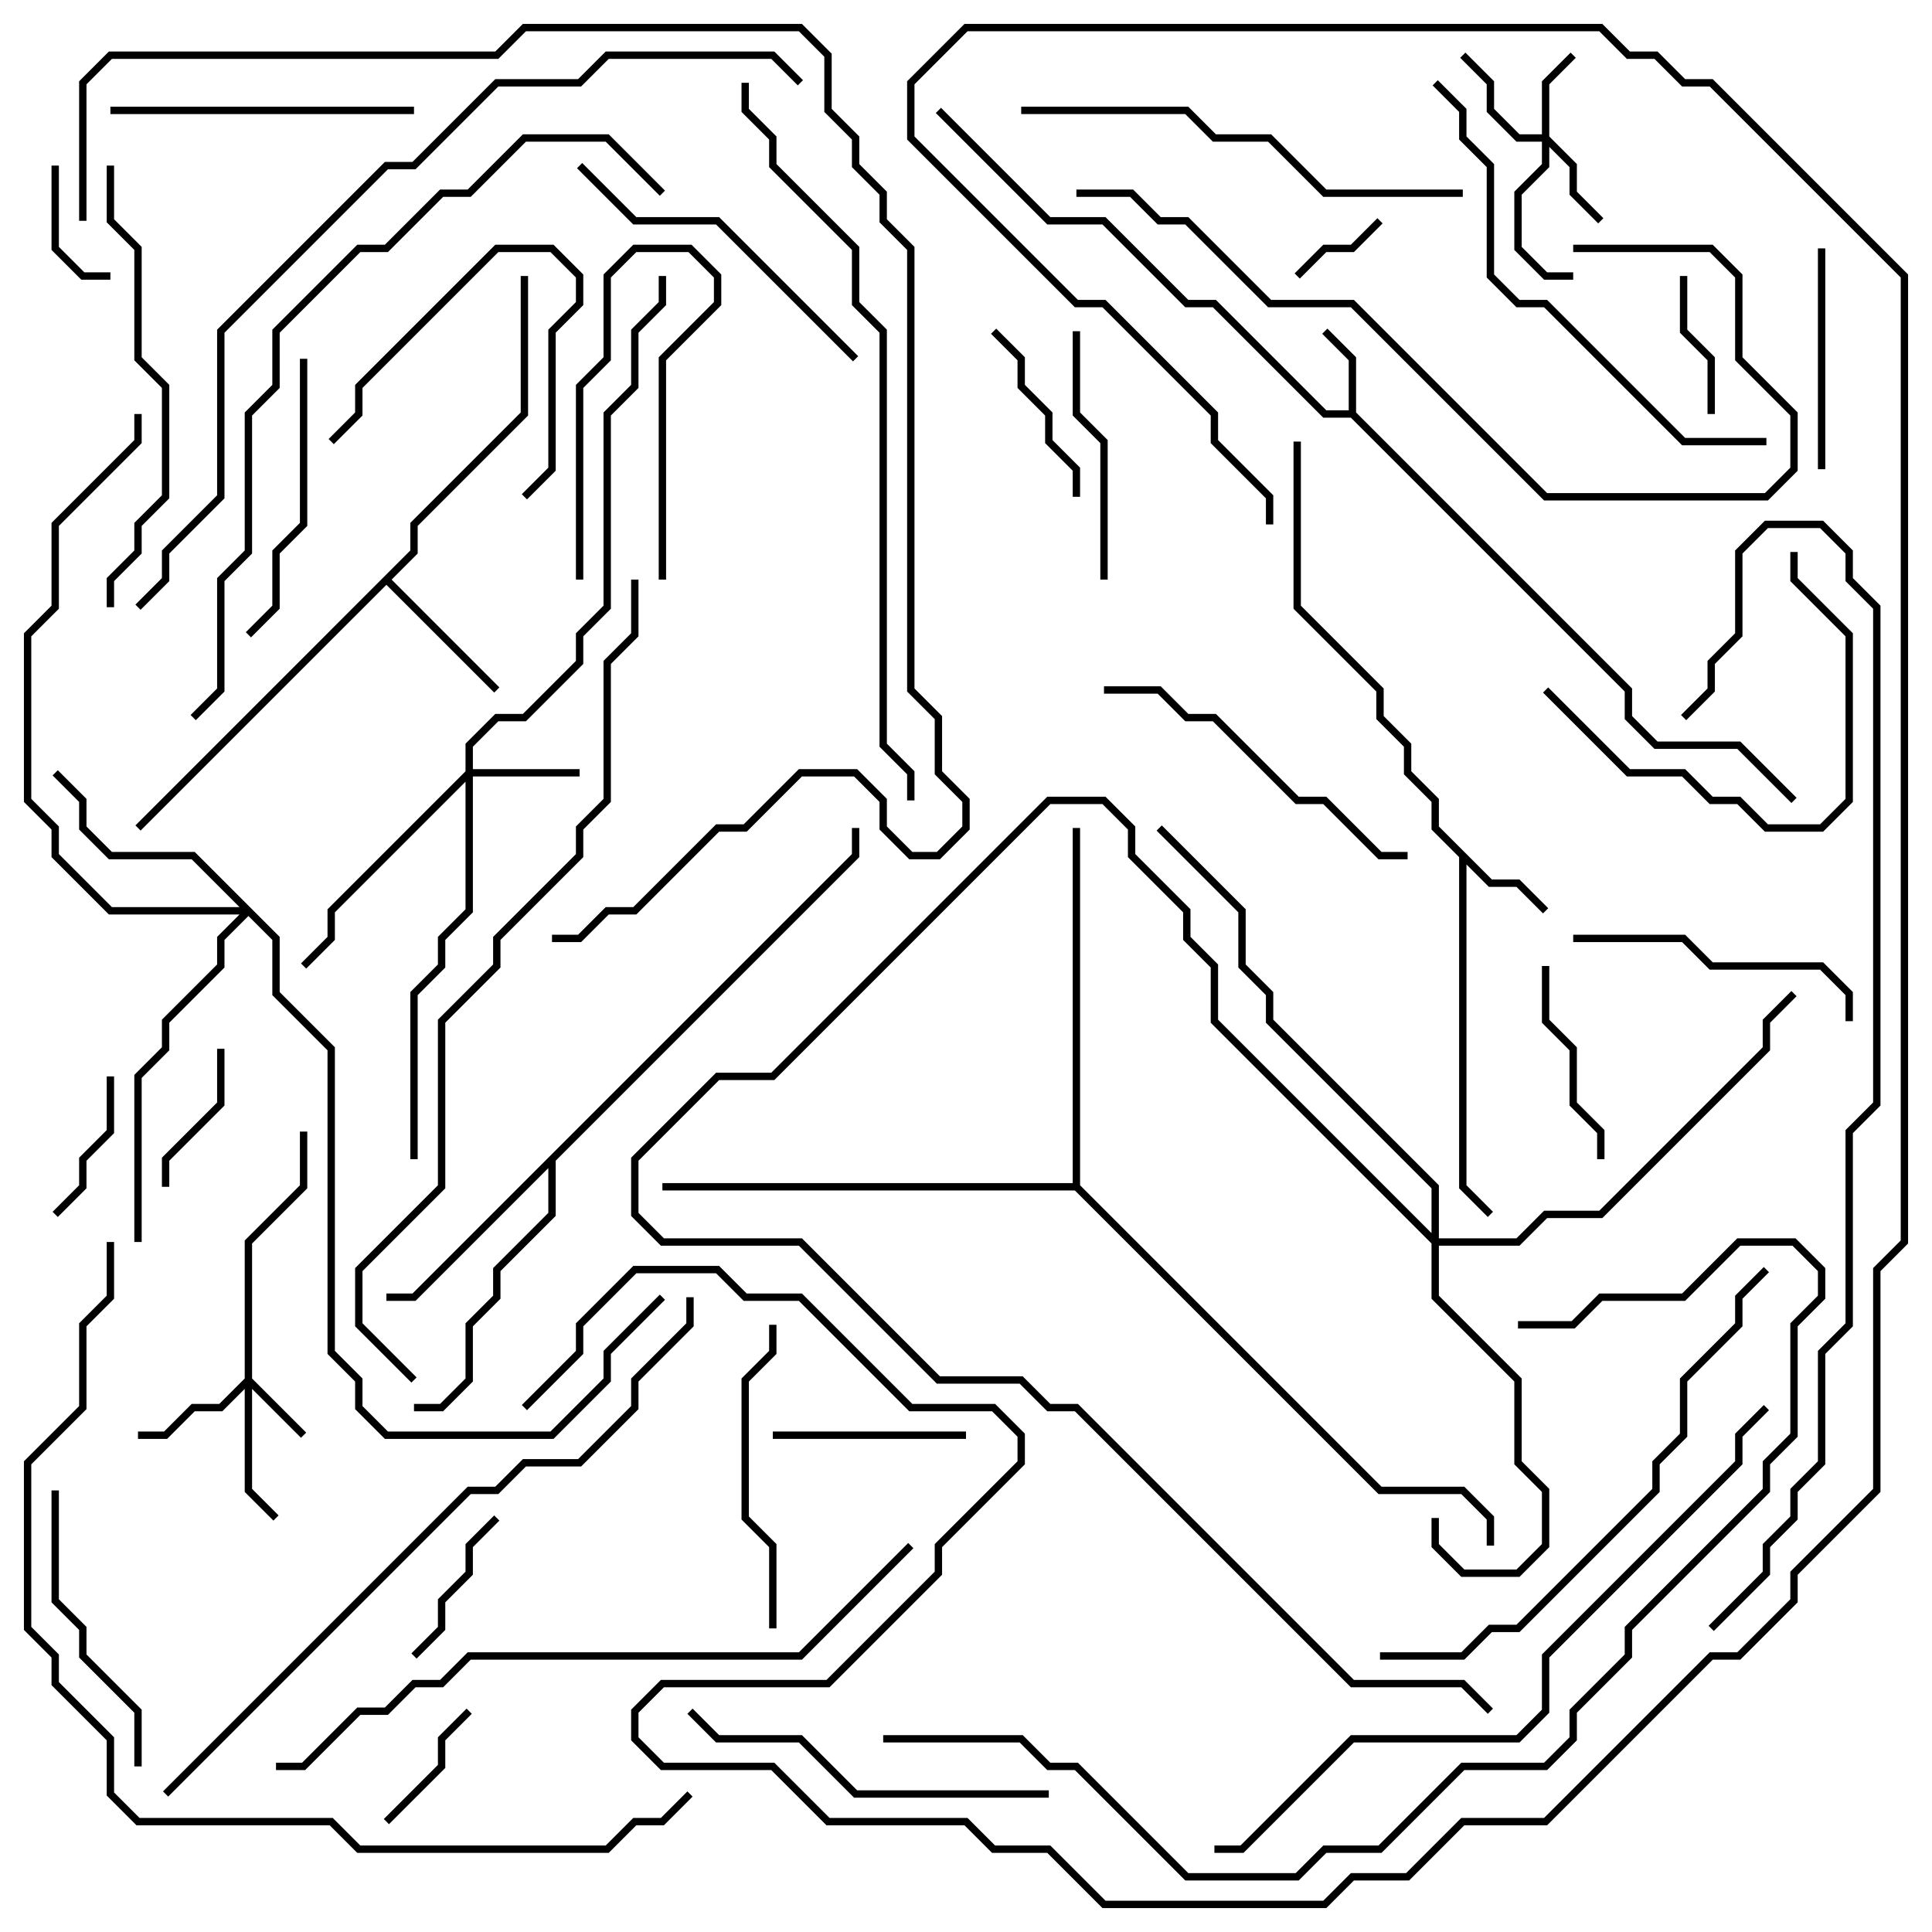 <svg version="1.1" width="105" height="105" xmlns="http://www.w3.org/2000/svg"><path d="M73.3,22.3L73.3,19.583L71.859,18.141L72.141,17.859L73.7,19.417L73.7,22.417L88.7,37.417L88.7,38.917L90.083,40.3L94.583,40.3L97.641,43.359L97.359,43.641L94.417,40.7L89.917,40.7L88.3,39.083L88.3,37.583L73.417,22.7L71.917,22.7L65.917,16.7L64.417,16.7L59.917,12.2L56.917,12.2L50.859,6.141L51.141,5.859L57.083,11.8L60.083,11.8L64.583,16.3L66.083,16.3L72.083,22.3z" stroke="none"/><path d="M81.083,47.8L82.583,47.8L84.141,49.359L83.859,49.641L82.417,48.2L80.917,48.2L79.7,46.983L79.7,64.417L81.141,65.859L80.859,66.141L79.3,64.583L79.3,46.583L77.8,45.083L77.8,43.583L76.3,42.083L76.3,40.583L74.8,39.083L74.8,37.583L70.3,33.083L70.3,24L70.7,24L70.7,32.917L75.2,37.417L75.2,38.917L76.7,40.417L76.7,41.917L78.2,43.417L78.2,44.917z" stroke="none"/><path d="M22.3,29.917L22.3,28.417L28.3,22.417L28.3,15L28.7,15L28.7,22.583L22.7,28.583L22.7,30.083L21.283,31.5L27.141,37.359L26.859,37.641L21,31.783L7.641,45.141L7.359,44.859z" stroke="none"/><path d="M46.3,46.417L46.3,45L46.7,45L46.7,46.583L30.2,63.083L30.2,66.083L27.2,69.083L27.2,70.583L25.7,72.083L25.7,75.083L24.083,76.7L22.5,76.7L22.5,76.3L23.917,76.3L25.3,74.917L25.3,71.917L26.8,70.417L26.8,68.917L29.8,65.917L29.8,63.483L22.583,70.7L21,70.7L21,70.3L22.417,70.3z" stroke="none"/><path d="M58.3,64.3L58.3,45L58.7,45L58.7,64.417L75.083,80.8L79.583,80.8L81.2,82.417L81.2,84L80.8,84L80.8,82.583L79.417,81.2L74.917,81.2L58.417,64.7L36,64.7L36,64.3z" stroke="none"/><path d="M13.3,74.917L13.3,67.417L16.3,64.417L16.3,61.5L16.7,61.5L16.7,64.583L13.7,67.583L13.7,74.917L16.641,77.859L16.359,78.141L13.7,75.483L13.7,80.917L15.141,82.359L14.859,82.641L13.3,81.083L13.3,75.483L12.083,76.7L10.583,76.7L9.083,78.2L7.5,78.2L7.5,77.8L8.917,77.8L10.417,76.3L11.917,76.3z" stroke="none"/><path d="M83.8,7.3L83.8,4.417L85.359,2.859L85.641,3.141L84.2,4.583L84.2,7.417L85.7,8.917L85.7,10.417L87.141,11.859L86.859,12.141L85.3,10.583L85.3,9.083L84.2,7.983L84.2,9.083L82.7,10.583L82.7,13.417L84.083,14.8L85.5,14.8L85.5,15.2L83.917,15.2L82.3,13.583L82.3,10.417L83.8,8.917L83.8,7.7L82.417,7.7L80.8,6.083L80.8,4.583L79.359,3.141L79.641,2.859L81.2,4.417L81.2,5.917L82.583,7.3z" stroke="none"/><path d="M25.3,41.917L25.3,40.417L26.917,38.8L28.417,38.8L31.3,35.917L31.3,34.417L32.8,32.917L32.8,22.417L34.3,20.917L34.3,17.917L35.8,16.417L35.8,15L36.2,15L36.2,16.583L34.7,18.083L34.7,21.083L33.2,22.583L33.2,33.083L31.7,34.583L31.7,36.083L28.583,39.2L27.083,39.2L25.7,40.583L25.7,41.8L31.5,41.8L31.5,42.2L25.7,42.2L25.7,49.583L24.2,51.083L24.2,52.583L22.7,54.083L22.7,63L22.3,63L22.3,53.917L23.8,52.417L23.8,50.917L25.3,49.417L25.3,42.483L18.2,49.583L18.2,51.083L16.641,52.641L16.359,52.359L17.8,50.917L17.8,49.417z" stroke="none"/><path d="M15.2,50.917L15.2,53.917L18.2,56.917L18.2,73.417L19.7,74.917L19.7,76.417L21.083,77.8L29.917,77.8L32.8,74.917L32.8,73.417L35.859,70.359L36.141,70.641L33.2,73.583L33.2,75.083L30.083,78.2L20.917,78.2L19.3,76.583L19.3,75.083L17.8,73.583L17.8,57.083L14.8,54.083L14.8,51.083L13.5,49.783L12.2,51.083L12.2,52.583L9.2,55.583L9.2,57.083L7.7,58.583L7.7,67.5L7.3,67.5L7.3,58.417L8.8,56.917L8.8,55.417L11.8,52.417L11.8,50.917L13.017,49.7L5.917,49.7L2.8,46.583L2.8,45.083L1.3,43.583L1.3,34.417L2.8,32.917L2.8,28.417L7.3,23.917L7.3,22.5L7.7,22.5L7.7,24.083L3.2,28.583L3.2,33.083L1.7,34.583L1.7,43.417L3.2,44.917L3.2,46.417L6.083,49.3L13.017,49.3L10.417,46.7L5.917,46.7L4.3,45.083L4.3,43.583L2.859,42.141L3.141,41.859L4.7,43.417L4.7,44.917L6.083,46.3L10.583,46.3z" stroke="none"/><path d="M77.8,67.017L77.8,64.583L68.8,55.583L68.8,54.083L67.3,52.583L67.3,49.583L62.859,45.141L63.141,44.859L67.7,49.417L67.7,52.417L69.2,53.917L69.2,55.417L78.2,64.417L78.2,67.3L82.417,67.3L83.917,65.8L86.917,65.8L95.8,56.917L95.8,55.417L97.359,53.859L97.641,54.141L96.2,55.583L96.2,57.083L87.083,66.2L84.083,66.2L82.583,67.7L78.2,67.7L78.2,70.417L82.7,74.917L82.7,79.417L84.2,80.917L84.2,84.083L82.583,85.7L79.417,85.7L77.8,84.083L77.8,82.5L78.2,82.5L78.2,83.917L79.583,85.3L82.417,85.3L83.8,83.917L83.8,81.083L82.3,79.583L82.3,75.083L77.8,70.583L77.8,67.583L65.8,55.583L65.8,52.583L64.3,51.083L64.3,49.583L61.3,46.583L61.3,45.083L59.917,43.7L57.083,43.7L42.083,58.7L39.083,58.7L34.7,63.083L34.7,65.917L36.083,67.3L43.583,67.3L51.083,74.8L55.583,74.8L57.083,76.3L58.583,76.3L73.583,91.3L79.583,91.3L81.141,92.859L80.859,93.141L79.417,91.7L73.417,91.7L58.417,76.7L56.917,76.7L55.417,75.2L50.917,75.2L43.417,67.7L35.917,67.7L34.3,66.083L34.3,62.917L38.917,58.3L41.917,58.3L56.917,43.3L60.083,43.3L61.7,44.917L61.7,46.417L64.7,49.417L64.7,50.917L66.2,52.417L66.2,55.417z" stroke="none"/><path d="M36.2,31.5L35.8,31.5L35.8,19.417L38.8,16.417L38.8,15.083L37.417,13.7L34.583,13.7L33.2,15.083L33.2,19.583L31.7,21.083L31.7,31.5L31.3,31.5L31.3,20.917L32.8,19.417L32.8,14.917L34.417,13.3L37.583,13.3L39.2,14.917L39.2,16.583L36.2,19.583z" stroke="none"/><path d="M70.641,15.141L70.359,14.859L71.917,13.3L73.417,13.3L74.859,11.859L75.141,12.141L73.583,13.7L72.083,13.7z" stroke="none"/><path d="M6,14.8L6,15.2L4.417,15.2L2.8,13.583L2.8,9L3.2,9L3.2,13.417L4.583,14.8z" stroke="none"/><path d="M25.359,92.859L25.641,93.141L24.2,94.583L24.2,96.083L21.141,99.141L20.859,98.859L23.8,95.917L23.8,94.417z" stroke="none"/><path d="M91.3,15L91.7,15L91.7,17.917L93.2,19.417L93.2,22.5L92.8,22.5L92.8,19.583L91.3,18.083z" stroke="none"/><path d="M11.8,57L12.2,57L12.2,60.083L9.2,63.083L9.2,64.5L8.8,64.5L8.8,62.917L11.8,59.917z" stroke="none"/><path d="M5.8,58.5L6.2,58.5L6.2,61.583L4.7,63.083L4.7,64.583L3.141,66.141L2.859,65.859L4.3,64.417L4.3,62.917L5.8,61.417z" stroke="none"/><path d="M26.859,82.359L27.141,82.641L25.7,84.083L25.7,85.583L24.2,87.083L24.2,88.583L22.641,90.141L22.359,89.859L23.8,88.417L23.8,86.917L25.3,85.417L25.3,83.917z" stroke="none"/><path d="M58.7,27L58.3,27L58.3,25.583L56.8,24.083L56.8,22.583L55.3,21.083L55.3,19.583L53.859,18.141L54.141,17.859L55.7,19.417L55.7,20.917L57.2,22.417L57.2,23.917L58.7,25.417z" stroke="none"/><path d="M52.5,77.8L52.5,78.2L42,78.2L42,77.8z" stroke="none"/><path d="M28.641,27.141L28.359,26.859L29.8,25.417L29.8,17.917L31.3,16.417L31.3,15.083L29.917,13.7L27.083,13.7L19.7,21.083L19.7,22.583L18.141,24.141L17.859,23.859L19.3,22.417L19.3,20.917L26.917,13.3L30.083,13.3L31.7,14.917L31.7,16.583L30.2,18.083L30.2,25.583z" stroke="none"/><path d="M87.2,63L86.8,63L86.8,61.583L85.3,60.083L85.3,57.083L83.8,55.583L83.8,52.5L84.2,52.5L84.2,55.417L85.7,56.917L85.7,59.917L87.2,61.417z" stroke="none"/><path d="M98.8,13.5L99.2,13.5L99.2,25.5L98.8,25.5z" stroke="none"/><path d="M58.3,18L58.7,18L58.7,22.417L60.2,23.917L60.2,31.5L59.8,31.5L59.8,24.083L58.3,22.583z" stroke="none"/><path d="M13.641,34.641L13.359,34.359L14.8,32.917L14.8,29.917L16.3,28.417L16.3,19.5L16.7,19.5L16.7,28.583L15.2,30.083L15.2,33.083z" stroke="none"/><path d="M83.859,37.641L84.141,37.359L88.583,41.8L91.583,41.8L93.083,43.3L94.583,43.3L96.083,44.8L98.917,44.8L100.3,43.417L100.3,34.583L97.3,31.583L97.3,30L97.7,30L97.7,31.417L100.7,34.417L100.7,43.583L99.083,45.2L95.917,45.2L94.417,43.7L92.917,43.7L91.417,42.2L88.417,42.2z" stroke="none"/><path d="M100.7,55.5L100.3,55.5L100.3,54.083L98.917,52.7L92.917,52.7L91.417,51.2L85.5,51.2L85.5,50.8L91.583,50.8L93.083,52.3L99.083,52.3L100.7,53.917z" stroke="none"/><path d="M7.7,96L7.3,96L7.3,93.083L4.3,90.083L4.3,88.583L2.8,87.083L2.8,81L3.2,81L3.2,86.917L4.7,88.417L4.7,89.917L7.7,92.917z" stroke="none"/><path d="M41.8,72L42.2,72L42.2,73.583L40.7,75.083L40.7,82.417L42.2,83.917L42.2,88.5L41.8,88.5L41.8,84.083L40.3,82.583L40.3,74.917L41.8,73.417z" stroke="none"/><path d="M6,6.2L6,5.8L22.5,5.8L22.5,6.2z" stroke="none"/><path d="M31.359,9.141L31.641,8.859L34.583,11.8L39.083,11.8L46.641,19.359L46.359,19.641L38.917,12.2L34.417,12.2z" stroke="none"/><path d="M60,37.7L60,37.3L63.083,37.3L64.583,38.8L66.083,38.8L70.583,43.3L72.083,43.3L75.083,46.3L76.5,46.3L76.5,46.7L74.917,46.7L71.917,43.7L70.417,43.7L65.917,39.2L64.417,39.2L62.917,37.7z" stroke="none"/><path d="M37.359,93.141L37.641,92.859L39.083,94.3L43.583,94.3L46.583,97.3L57,97.3L57,97.7L46.417,97.7L43.417,94.7L38.917,94.7z" stroke="none"/><path d="M5.8,9L6.2,9L6.2,11.917L7.7,13.417L7.7,19.417L9.2,20.917L9.2,27.083L7.7,28.583L7.7,30.083L6.2,31.583L6.2,33L5.8,33L5.8,31.417L7.3,29.917L7.3,28.417L8.8,26.917L8.8,21.083L7.3,19.583L7.3,13.583L5.8,12.083z" stroke="none"/><path d="M79.5,10.3L79.5,10.7L71.917,10.7L68.917,7.7L65.917,7.7L64.417,6.2L55.5,6.2L55.5,5.8L64.583,5.8L66.083,7.3L69.083,7.3L72.083,10.3z" stroke="none"/><path d="M96,23.8L96,24.2L91.417,24.2L83.917,16.7L82.417,16.7L80.8,15.083L80.8,9.083L79.3,7.583L79.3,6.083L77.859,4.641L78.141,4.359L79.7,5.917L79.7,7.417L81.2,8.917L81.2,14.917L82.583,16.3L84.083,16.3L91.583,23.8z" stroke="none"/><path d="M85.5,13.7L85.5,13.3L93.083,13.3L94.7,14.917L94.7,19.417L97.7,22.417L97.7,25.583L96.083,27.2L83.917,27.2L73.417,16.7L68.917,16.7L64.417,12.2L62.917,12.2L61.417,10.7L58.5,10.7L58.5,10.3L61.583,10.3L63.083,11.8L64.583,11.8L69.083,16.3L73.583,16.3L84.083,26.8L95.917,26.8L97.3,25.417L97.3,22.583L94.3,19.583L94.3,15.083L92.917,13.7z" stroke="none"/><path d="M75,90.2L75,89.8L79.417,89.8L80.917,88.3L82.417,88.3L89.8,80.917L89.8,79.417L91.3,77.917L91.3,74.917L94.3,71.917L94.3,70.417L95.859,68.859L96.141,69.141L94.7,70.583L94.7,72.083L91.7,75.083L91.7,78.083L90.2,79.583L90.2,81.083L82.583,88.7L81.083,88.7L79.583,90.2z" stroke="none"/><path d="M49.359,83.859L49.641,84.141L43.583,90.2L25.583,90.2L24.083,91.7L22.583,91.7L21.083,93.2L19.583,93.2L16.583,96.2L15,96.2L15,95.8L16.417,95.8L19.417,92.8L20.917,92.8L22.417,91.3L23.917,91.3L25.417,89.8L43.417,89.8z" stroke="none"/><path d="M36.141,10.359L35.859,10.641L32.917,7.7L28.583,7.7L25.583,10.7L24.083,10.7L21.083,13.7L19.583,13.7L15.2,18.083L15.2,21.083L13.7,22.583L13.7,30.083L12.2,31.583L12.2,37.583L10.641,39.141L10.359,38.859L11.8,37.417L11.8,31.417L13.3,29.917L13.3,22.417L14.8,20.917L14.8,17.917L19.417,13.3L20.917,13.3L23.917,10.3L25.417,10.3L28.417,7.3L33.083,7.3z" stroke="none"/><path d="M95.859,76.359L96.141,76.641L94.7,78.083L94.7,79.583L84.2,90.083L84.2,93.083L82.583,94.7L73.583,94.7L67.583,100.7L66,100.7L66,100.3L67.417,100.3L73.417,94.3L82.417,94.3L83.8,92.917L83.8,89.917L94.3,79.417L94.3,77.917z" stroke="none"/><path d="M37.3,70.5L37.7,70.5L37.7,72.083L34.7,75.083L34.7,76.583L31.583,79.7L28.583,79.7L27.083,81.2L25.583,81.2L9.141,97.641L8.859,97.359L25.417,80.8L26.917,80.8L28.417,79.3L31.417,79.3L34.3,76.417L34.3,74.917L37.3,71.917z" stroke="none"/><path d="M40.3,4.5L40.7,4.5L40.7,5.917L42.2,7.417L42.2,8.917L46.7,13.417L46.7,16.417L48.2,17.917L48.2,40.417L49.7,41.917L49.7,43.5L49.3,43.5L49.3,42.083L47.8,40.583L47.8,18.083L46.3,16.583L46.3,13.583L41.8,9.083L41.8,7.583L40.3,6.083z" stroke="none"/><path d="M48,94.7L48,94.3L55.583,94.3L57.083,95.8L58.583,95.8L64.583,101.8L70.417,101.8L71.917,100.3L74.917,100.3L79.417,95.8L83.917,95.8L85.3,94.417L85.3,92.917L88.3,89.917L88.3,88.417L95.8,80.917L95.8,79.417L97.3,77.917L97.3,71.917L98.8,70.417L98.8,69.083L97.417,67.7L94.583,67.7L91.583,70.7L87.083,70.7L85.583,72.2L82.5,72.2L82.5,71.8L85.417,71.8L86.917,70.3L91.417,70.3L94.417,67.3L97.583,67.3L99.2,68.917L99.2,70.583L97.7,72.083L97.7,78.083L96.2,79.583L96.2,81.083L88.7,88.583L88.7,90.083L85.7,93.083L85.7,94.583L84.083,96.2L79.583,96.2L75.083,100.7L72.083,100.7L70.583,102.2L64.417,102.2L58.417,96.2L56.917,96.2L55.417,94.7z" stroke="none"/><path d="M5.8,67.5L6.2,67.5L6.2,70.583L4.7,72.083L4.7,76.583L1.7,79.583L1.7,88.417L3.2,89.917L3.2,91.417L6.2,94.417L6.2,97.417L7.583,98.8L18.083,98.8L19.583,100.3L32.917,100.3L34.417,98.8L35.917,98.8L37.359,97.359L37.641,97.641L36.083,99.2L34.583,99.2L33.083,100.7L19.417,100.7L17.917,99.2L7.417,99.2L5.8,97.583L5.8,94.583L2.8,91.583L2.8,90.083L1.3,88.583L1.3,79.417L4.3,76.417L4.3,71.917L5.8,70.417z" stroke="none"/><path d="M22.641,74.859L22.359,75.141L19.3,72.083L19.3,68.917L23.8,64.417L23.8,55.417L26.8,52.417L26.8,50.917L31.3,46.417L31.3,44.917L32.8,43.417L32.8,35.917L34.3,34.417L34.3,31.5L34.7,31.5L34.7,34.583L33.2,36.083L33.2,43.583L31.7,45.083L31.7,46.583L27.2,51.083L27.2,52.583L24.2,55.583L24.2,64.583L19.7,69.083L19.7,71.917z" stroke="none"/><path d="M43.641,4.359L43.359,4.641L41.917,3.2L33.083,3.2L31.583,4.7L27.083,4.7L22.583,9.2L21.083,9.2L12.2,18.083L12.2,27.083L9.2,30.083L9.2,31.583L7.641,33.141L7.359,32.859L8.8,31.417L8.8,29.917L11.8,26.917L11.8,17.917L20.917,8.8L22.417,8.8L26.917,4.3L31.417,4.3L32.917,2.8L42.083,2.8z" stroke="none"/><path d="M4.7,12L4.3,12L4.3,4.417L5.917,2.8L26.917,2.8L28.417,1.3L43.583,1.3L45.2,2.917L45.2,5.917L46.7,7.417L46.7,8.917L48.2,10.417L48.2,11.917L49.7,13.417L49.7,37.417L51.2,38.917L51.2,41.917L52.7,43.417L52.7,45.083L51.083,46.7L49.417,46.7L47.8,45.083L47.8,43.583L46.417,42.2L43.583,42.2L40.583,45.2L39.083,45.2L34.583,49.7L33.083,49.7L31.583,51.2L30,51.2L30,50.8L31.417,50.8L32.917,49.3L34.417,49.3L38.917,44.8L40.417,44.8L43.417,41.8L46.583,41.8L48.2,43.417L48.2,44.917L49.583,46.3L50.917,46.3L52.3,44.917L52.3,43.583L50.8,42.083L50.8,39.083L49.3,37.583L49.3,13.583L47.8,12.083L47.8,10.583L46.3,9.083L46.3,7.583L44.8,6.083L44.8,3.083L43.417,1.7L28.583,1.7L27.083,3.2L6.083,3.2L4.7,4.583z" stroke="none"/><path d="M93.141,88.641L92.859,88.359L95.8,85.417L95.8,83.917L97.3,82.417L97.3,80.917L98.8,79.417L98.8,73.417L100.3,71.917L100.3,61.417L101.8,59.917L101.8,33.083L100.3,31.583L100.3,30.083L98.917,28.7L96.083,28.7L94.7,30.083L94.7,34.583L93.2,36.083L93.2,37.583L91.641,39.141L91.359,38.859L92.8,37.417L92.8,35.917L94.3,34.417L94.3,29.917L95.917,28.3L99.083,28.3L100.7,29.917L100.7,31.417L102.2,32.917L102.2,60.083L100.7,61.583L100.7,72.083L99.2,73.583L99.2,79.583L97.7,81.083L97.7,82.583L96.2,84.083L96.2,85.583z" stroke="none"/><path d="M28.641,76.641L28.359,76.359L31.3,73.417L31.3,71.917L34.417,68.8L39.083,68.8L40.583,70.3L43.583,70.3L49.583,76.3L54.083,76.3L55.7,77.917L55.7,79.583L51.2,84.083L51.2,85.583L45.083,91.7L36.083,91.7L34.7,93.083L34.7,94.417L36.083,95.8L42.083,95.8L45.083,98.8L52.583,98.8L54.083,100.3L57.083,100.3L60.083,103.3L71.917,103.3L73.417,101.8L76.417,101.8L79.417,98.8L83.917,98.8L92.917,89.8L94.417,89.8L97.3,86.917L97.3,85.417L101.8,80.917L101.8,68.917L103.3,67.417L103.3,15.083L92.917,4.7L91.417,4.7L89.917,3.2L88.417,3.2L86.917,1.7L52.583,1.7L49.7,4.583L49.7,7.417L58.583,16.3L60.083,16.3L66.2,22.417L66.2,23.917L69.2,26.917L69.2,28.5L68.8,28.5L68.8,27.083L65.8,24.083L65.8,22.583L59.917,16.7L58.417,16.7L49.3,7.583L49.3,4.417L52.417,1.3L87.083,1.3L88.583,2.8L90.083,2.8L91.583,4.3L93.083,4.3L103.7,14.917L103.7,67.583L102.2,69.083L102.2,81.083L97.7,85.583L97.7,87.083L94.583,90.2L93.083,90.2L84.083,99.2L79.583,99.2L76.583,102.2L73.583,102.2L72.083,103.7L59.917,103.7L56.917,100.7L53.917,100.7L52.417,99.2L44.917,99.2L41.917,96.2L35.917,96.2L34.3,94.583L34.3,92.917L35.917,91.3L44.917,91.3L50.8,85.417L50.8,83.917L55.3,79.417L55.3,78.083L53.917,76.7L49.417,76.7L43.417,70.7L40.417,70.7L38.917,69.2L34.583,69.2L31.7,72.083L31.7,73.583z" stroke="none"/></svg>